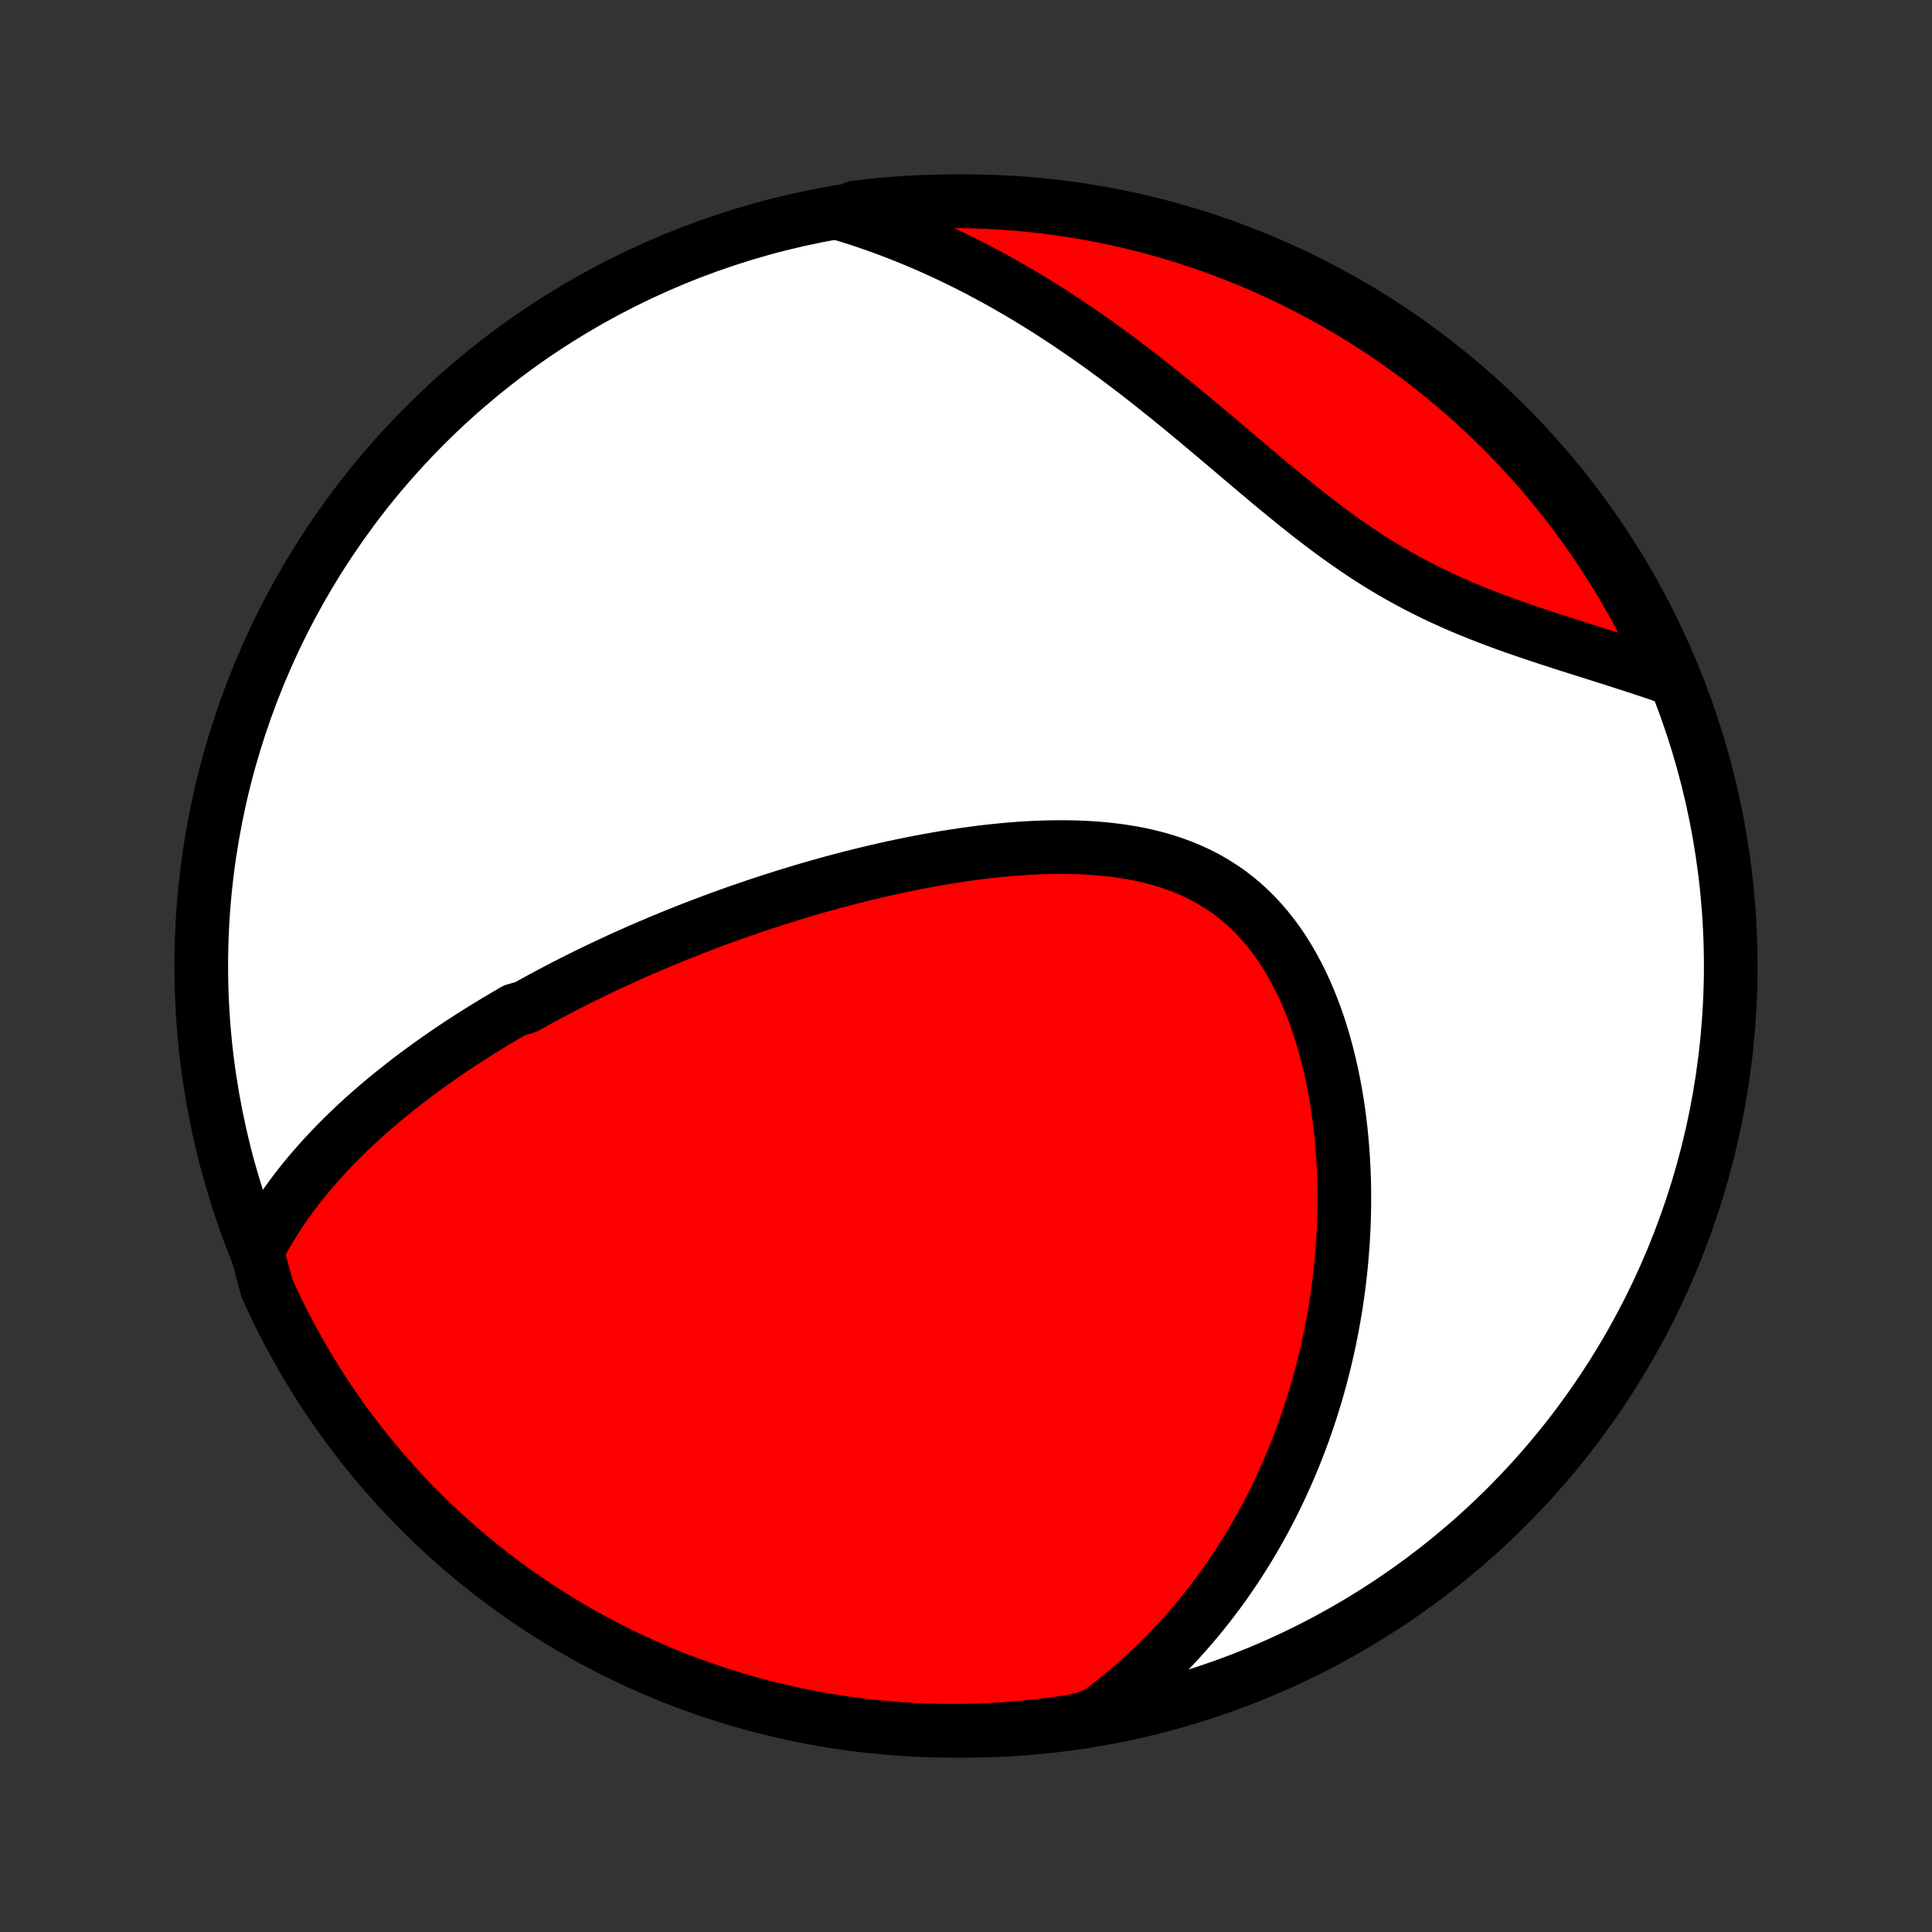 <?xml version="1.0" encoding="utf-8" standalone="no"?>
<!DOCTYPE svg PUBLIC "-//W3C//DTD SVG 1.1//EN"
  "http://www.w3.org/Graphics/SVG/1.1/DTD/svg11.dtd">
<!-- Created with matplotlib (http://matplotlib.org/) -->
<svg height="72pt" version="1.1" viewBox="0 0 72 72" width="72pt" xmlns="http://www.w3.org/2000/svg" xmlns:xlink="http://www.w3.org/1999/xlink">
 <rect x="0" y="0" width="72" height="72" fill="#333333" stroke="none"/>
 <defs>
  <style type="text/css">
*{stroke-linecap:butt;stroke-linejoin:round;}
  </style>
 </defs>
 <g id="figure_1">
  <g id="patch_1">
   <path d="
M0 72
L72 72
L72 0
L0 0
z
" style="fill:none;"/>
  </g>
  <g id="axes_1">
   <g id="PatchCollection_1">
    <defs>
     <path d="
M36 -7.5
C43.558 -7.5 50.808 -10.503 56.153 -15.848
C61.497 -21.192 64.5 -28.442 64.5 -36
C64.5 -43.558 61.497 -50.808 56.153 -56.153
C50.808 -61.497 43.558 -64.5 36 -64.5
C28.442 -64.5 21.192 -61.497 15.848 -56.153
C10.503 -50.808 7.5 -43.558 7.5 -36
C7.5 -28.442 10.503 -21.192 15.848 -15.848
C21.192 -10.503 28.442 -7.5 36 -7.5
z
" id="C0_0_a811fe30f3"/>
     <path d="
M9.581 -25.361
L9.712 -25.614
L9.847 -25.862
L9.986 -26.105
L10.129 -26.343
L10.276 -26.577
L10.425 -26.806
L10.578 -27.03
L10.733 -27.251
L10.892 -27.467
L11.052 -27.68
L11.215 -27.888
L11.38 -28.093
L11.547 -28.294
L11.717 -28.491
L11.888 -28.686
L12.06 -28.877
L12.234 -29.064
L12.41 -29.249
L12.587 -29.43
L12.766 -29.609
L12.945 -29.785
L13.126 -29.959
L13.308 -30.129
L13.491 -30.297
L13.675 -30.463
L13.861 -30.626
L14.047 -30.787
L14.234 -30.945
L14.422 -31.102
L14.611 -31.256
L14.8 -31.408
L14.991 -31.558
L15.182 -31.707
L15.374 -31.853
L15.567 -31.998
L15.76 -32.141
L15.955 -32.282
L16.15 -32.422
L16.346 -32.56
L16.542 -32.697
L16.74 -32.831
L16.938 -32.965
L17.137 -33.097
L17.337 -33.228
L17.538 -33.358
L17.74 -33.486
L17.942 -33.613
L18.145 -33.738
L18.35 -33.863
L18.555 -33.986
L18.761 -34.109
L18.968 -34.23
L19.177 -34.351
L19.596 -34.47
L19.807 -34.588
L20.02 -34.706
L20.233 -34.822
L20.448 -34.938
L20.665 -35.053
L20.882 -35.166
L21.1 -35.28
L21.32 -35.392
L21.542 -35.503
L21.765 -35.614
L21.989 -35.724
L22.215 -35.834
L22.442 -35.942
L22.671 -36.05
L22.901 -36.157
L23.133 -36.264
L23.367 -36.37
L23.603 -36.475
L23.84 -36.58
L24.08 -36.684
L24.321 -36.787
L24.564 -36.89
L24.809 -36.992
L25.056 -37.093
L25.305 -37.194
L25.557 -37.294
L25.81 -37.394
L26.066 -37.492
L26.324 -37.591
L26.584 -37.688
L26.847 -37.785
L27.112 -37.881
L27.379 -37.977
L27.649 -38.071
L27.922 -38.165
L28.197 -38.258
L28.474 -38.35
L28.754 -38.442
L29.037 -38.532
L29.323 -38.622
L29.611 -38.71
L29.902 -38.797
L30.195 -38.884
L30.492 -38.969
L30.791 -39.053
L31.093 -39.136
L31.398 -39.217
L31.705 -39.297
L32.015 -39.375
L32.328 -39.452
L32.644 -39.527
L32.963 -39.6
L33.284 -39.671
L33.607 -39.74
L33.934 -39.807
L34.262 -39.872
L34.594 -39.934
L34.927 -39.993
L35.263 -40.05
L35.601 -40.103
L35.941 -40.154
L36.282 -40.201
L36.626 -40.245
L36.971 -40.284
L37.317 -40.32
L37.664 -40.351
L38.013 -40.378
L38.362 -40.4
L38.712 -40.416
L39.061 -40.427
L39.411 -40.432
L39.76 -40.432
L40.109 -40.424
L40.456 -40.41
L40.803 -40.388
L41.147 -40.359
L41.489 -40.322
L41.828 -40.276
L42.165 -40.221
L42.498 -40.158
L42.827 -40.084
L43.151 -40
L43.471 -39.906
L43.785 -39.802
L44.094 -39.686
L44.397 -39.559
L44.694 -39.42
L44.983 -39.27
L45.265 -39.107
L45.54 -38.933
L45.807 -38.748
L46.066 -38.55
L46.316 -38.341
L46.558 -38.12
L46.792 -37.889
L47.017 -37.646
L47.233 -37.393
L47.44 -37.131
L47.639 -36.859
L47.828 -36.578
L48.009 -36.288
L48.181 -35.991
L48.345 -35.687
L48.501 -35.376
L48.648 -35.059
L48.786 -34.736
L48.917 -34.408
L49.04 -34.077
L49.156 -33.741
L49.263 -33.401
L49.363 -33.059
L49.456 -32.714
L49.542 -32.368
L49.622 -32.02
L49.694 -31.67
L49.76 -31.32
L49.819 -30.969
L49.873 -30.618
L49.92 -30.267
L49.962 -29.917
L49.997 -29.567
L50.027 -29.218
L50.052 -28.87
L50.071 -28.523
L50.086 -28.178
L50.095 -27.835
L50.099 -27.493
L50.099 -27.154
L50.094 -26.816
L50.085 -26.48
L50.071 -26.147
L50.053 -25.816
L50.031 -25.487
L50.005 -25.161
L49.975 -24.837
L49.941 -24.516
L49.904 -24.197
L49.862 -23.881
L49.818 -23.568
L49.77 -23.257
L49.718 -22.949
L49.663 -22.644
L49.605 -22.341
L49.544 -22.041
L49.48 -21.743
L49.412 -21.449
L49.342 -21.156
L49.269 -20.867
L49.193 -20.58
L49.114 -20.295
L49.032 -20.013
L48.947 -19.734
L48.86 -19.457
L48.77 -19.182
L48.677 -18.91
L48.582 -18.64
L48.484 -18.373
L48.383 -18.108
L48.28 -17.845
L48.175 -17.585
L48.066 -17.326
L47.956 -17.07
L47.842 -16.816
L47.726 -16.564
L47.608 -16.314
L47.487 -16.066
L47.363 -15.82
L47.237 -15.577
L47.108 -15.335
L46.976 -15.095
L46.842 -14.857
L46.706 -14.62
L46.566 -14.386
L46.424 -14.153
L46.279 -13.922
L46.132 -13.693
L45.981 -13.466
L45.828 -13.24
L45.672 -13.016
L45.513 -12.793
L45.35 -12.572
L45.185 -12.353
L45.017 -12.136
L44.846 -11.92
L44.671 -11.706
L44.493 -11.493
L44.312 -11.282
L44.128 -11.073
L43.94 -10.865
L43.748 -10.659
L43.553 -10.454
L43.354 -10.251
L43.151 -10.05
L42.944 -9.85
L42.734 -9.652
L42.519 -9.456
L42.301 -9.261
L42.078 -9.068
L41.85 -8.877
L41.618 -8.688
L41.382 -8.501
L41.141 -8.316
L40.894 -8.133
L40.408 -7.952
L39.916 -7.843
L39.423 -7.77
L38.929 -7.706
L38.434 -7.651
L37.938 -7.604
L37.441 -7.566
L36.944 -7.536
L36.447 -7.516
L35.95 -7.503
L35.452 -7.5
L34.955 -7.505
L34.458 -7.519
L33.962 -7.542
L33.466 -7.573
L32.971 -7.613
L32.477 -7.661
L31.984 -7.719
L31.492 -7.784
L31.001 -7.859
L30.512 -7.942
L30.025 -8.033
L29.54 -8.133
L29.056 -8.242
L28.575 -8.359
L28.096 -8.484
L27.619 -8.618
L27.145 -8.76
L26.674 -8.911
L26.205 -9.069
L25.739 -9.236
L25.277 -9.411
L24.818 -9.594
L24.362 -9.785
L23.91 -9.985
L23.461 -10.192
L23.016 -10.406
L22.576 -10.629
L22.139 -10.86
L21.706 -11.098
L21.278 -11.344
L20.855 -11.597
L20.436 -11.857
L20.021 -12.125
L19.612 -12.401
L19.207 -12.683
L18.808 -12.973
L18.414 -13.269
L18.025 -13.573
L17.642 -13.883
L17.264 -14.2
L16.892 -14.524
L16.526 -14.854
L16.166 -15.191
L15.812 -15.534
L15.464 -15.883
L15.122 -16.239
L14.787 -16.6
L14.458 -16.967
L14.135 -17.34
L13.82 -17.719
L13.511 -18.104
L13.209 -18.494
L12.913 -18.889
L12.625 -19.289
L12.344 -19.695
L12.07 -20.105
L11.804 -20.52
L11.545 -20.94
L11.293 -21.365
L11.049 -21.794
L10.812 -22.227
L10.583 -22.665
L10.362 -23.106
L10.149 -23.552
L9.943 -24.001
z
" id="C0_1_b0b8ce40d1"/>
     <path d="
M31.391 -64.016
L31.686 -63.926
L31.982 -63.832
L32.277 -63.734
L32.572 -63.632
L32.867 -63.527
L33.163 -63.417
L33.459 -63.304
L33.755 -63.187
L34.051 -63.066
L34.347 -62.941
L34.644 -62.812
L34.941 -62.679
L35.238 -62.542
L35.536 -62.401
L35.834 -62.256
L36.132 -62.107
L36.431 -61.954
L36.73 -61.796
L37.03 -61.634
L37.33 -61.468
L37.63 -61.298
L37.931 -61.124
L38.232 -60.945
L38.533 -60.762
L38.836 -60.575
L39.138 -60.384
L39.44 -60.188
L39.743 -59.988
L40.047 -59.784
L40.35 -59.576
L40.654 -59.364
L40.959 -59.148
L41.263 -58.927
L41.568 -58.703
L41.873 -58.475
L42.178 -58.244
L42.484 -58.009
L42.789 -57.77
L43.095 -57.528
L43.401 -57.283
L43.707 -57.036
L44.013 -56.786
L44.319 -56.533
L44.626 -56.278
L44.932 -56.021
L45.239 -55.763
L45.546 -55.504
L45.853 -55.244
L46.16 -54.983
L46.468 -54.722
L46.776 -54.462
L47.084 -54.203
L47.393 -53.944
L47.703 -53.688
L48.013 -53.434
L48.323 -53.182
L48.635 -52.934
L48.947 -52.69
L49.261 -52.449
L49.575 -52.214
L49.891 -51.983
L50.208 -51.758
L50.527 -51.538
L50.846 -51.324
L51.167 -51.117
L51.49 -50.916
L51.813 -50.722
L52.138 -50.534
L52.465 -50.353
L52.792 -50.179
L53.12 -50.011
L53.449 -49.849
L53.779 -49.694
L54.109 -49.544
L54.44 -49.4
L54.77 -49.262
L55.101 -49.128
L55.431 -48.999
L55.76 -48.874
L56.088 -48.753
L56.415 -48.636
L56.741 -48.523
L57.066 -48.412
L57.388 -48.304
L57.709 -48.198
L58.027 -48.095
L58.343 -47.993
L58.657 -47.893
L58.968 -47.795
L59.276 -47.697
L59.582 -47.601
L59.884 -47.505
L60.183 -47.41
L60.479 -47.315
L60.772 -47.221
L61.061 -47.127
L61.347 -47.032
L61.629 -46.938
L61.908 -46.843
L62.172 -46.749
L61.971 -47.282
L61.762 -47.737
L61.546 -48.188
L61.321 -48.636
L61.089 -49.08
L60.849 -49.52
L60.602 -49.956
L60.347 -50.387
L60.085 -50.814
L59.815 -51.237
L59.538 -51.655
L59.255 -52.068
L58.963 -52.477
L58.665 -52.88
L58.36 -53.278
L58.048 -53.671
L57.73 -54.059
L57.405 -54.441
L57.073 -54.817
L56.735 -55.188
L56.391 -55.553
L56.04 -55.912
L55.683 -56.264
L55.321 -56.611
L54.952 -56.952
L54.578 -57.285
L54.198 -57.613
L53.812 -57.934
L53.421 -58.248
L53.025 -58.556
L52.623 -58.856
L52.217 -59.15
L51.805 -59.437
L51.389 -59.716
L50.968 -59.988
L50.542 -60.253
L50.112 -60.511
L49.678 -60.761
L49.24 -61.003
L48.797 -61.238
L48.351 -61.465
L47.901 -61.685
L47.447 -61.896
L46.99 -62.1
L46.529 -62.296
L46.065 -62.484
L45.598 -62.663
L45.129 -62.835
L44.656 -62.998
L44.181 -63.154
L43.703 -63.301
L43.223 -63.439
L42.741 -63.569
L42.256 -63.691
L41.77 -63.805
L41.282 -63.91
L40.793 -64.006
L40.302 -64.094
L39.809 -64.174
L39.316 -64.244
L38.821 -64.306
L38.326 -64.36
L37.83 -64.405
L37.333 -64.441
L36.836 -64.469
L36.339 -64.488
L35.841 -64.498
L35.344 -64.5
L34.847 -64.492
L34.35 -64.477
L33.854 -64.452
L33.358 -64.419
L32.863 -64.377
L32.369 -64.327
L31.877 -64.268
z
" id="C0_2_6b98e76366"/>
    </defs>
    <g clip-path="url(#p1bffca34e9)">
     <use style="fill:#ffffff;stroke:#000000;stroke-width:2.0;" x="0.0" xlink:href="#C0_0_a811fe30f3" y="72.0"/>
    </g>
    <g clip-path="url(#p1bffca34e9)">
     <use style="fill:#ff0000;stroke:#000000;stroke-width:2.0;" x="0.0" xlink:href="#C0_1_b0b8ce40d1" y="72.0"/>
    </g>
    <g clip-path="url(#p1bffca34e9)">
     <use style="fill:#ff0000;stroke:#000000;stroke-width:2.0;" x="0.0" xlink:href="#C0_2_6b98e76366" y="72.0"/>
    </g>
   </g>
  </g>
 </g>
 <defs>
  <clipPath id="p1bffca34e9">
   <rect height="72.0" width="72.0" x="0.0" y="0.0"/>
  </clipPath>
 </defs>
</svg>
